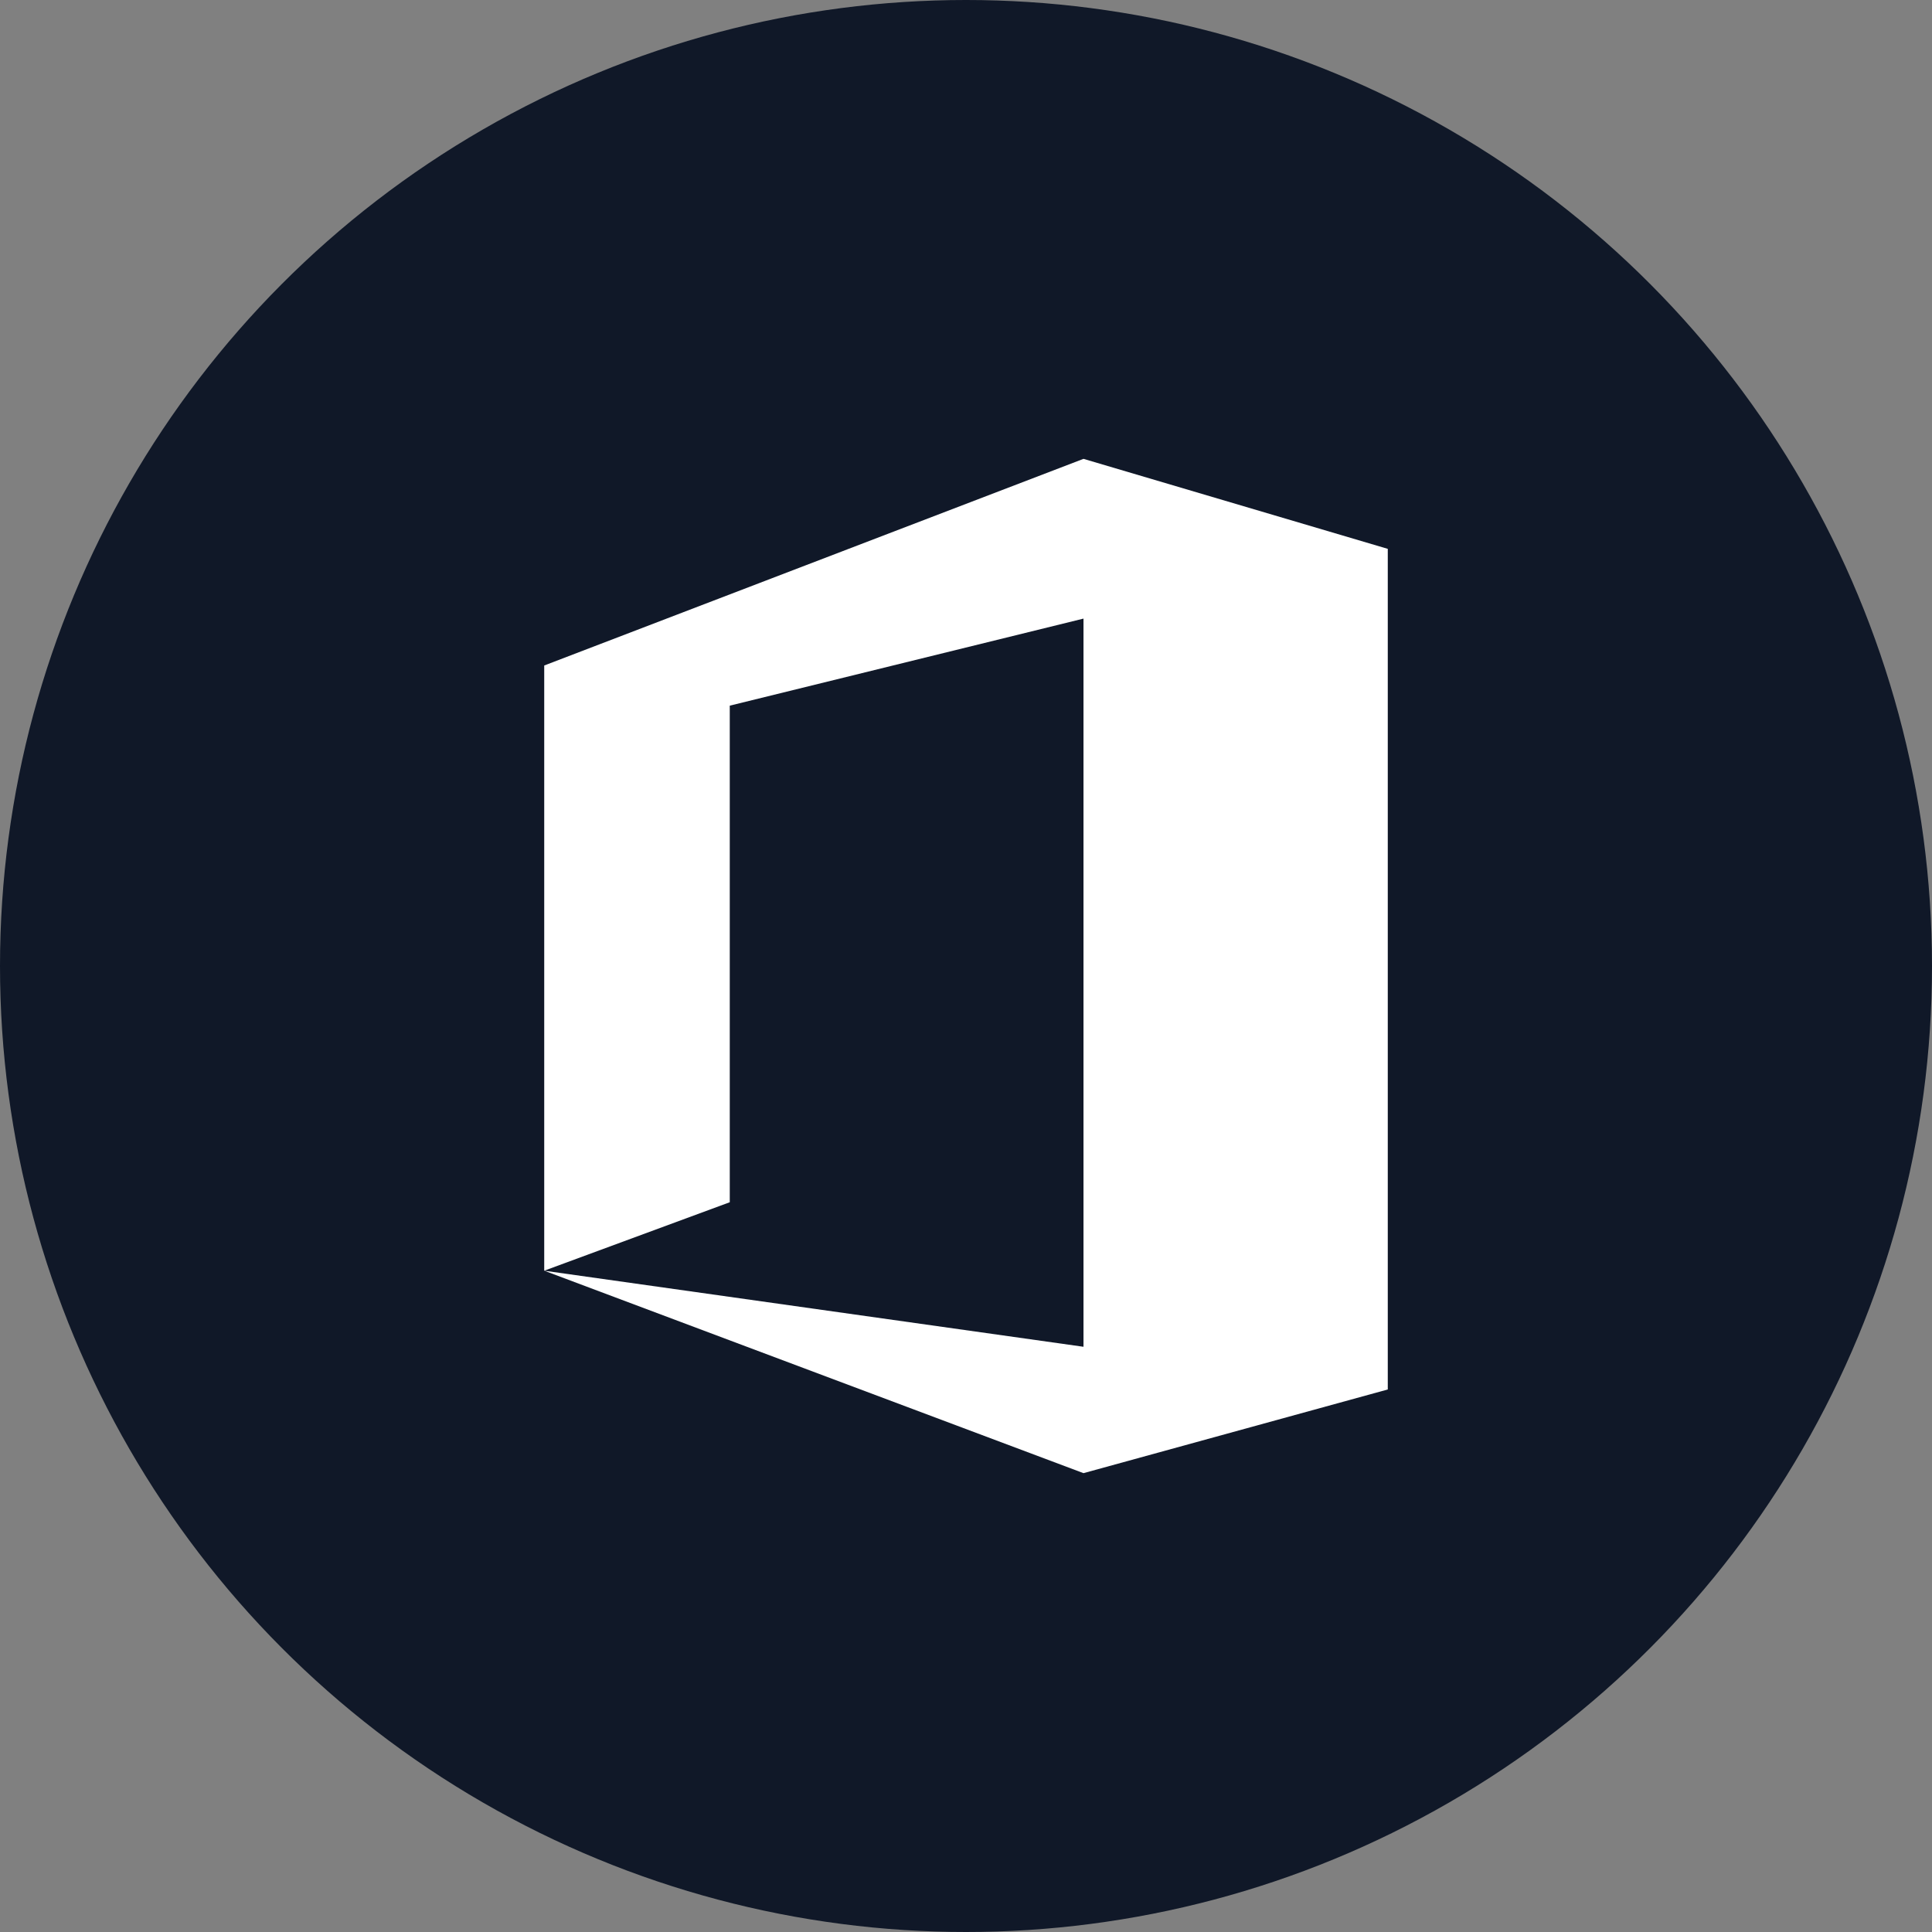 <?xml version="1.0" encoding="UTF-8"?>
<svg width="80px" height="80px" viewBox="0 0 80 80" version="1.1" xmlns="http://www.w3.org/2000/svg" xmlns:xlink="http://www.w3.org/1999/xlink">
    <rect x="0" y="0" width="80" height="80" fill="#808080" stroke="none"/>
    <!-- Generator: Sketch 56.3 (81716) - https://sketch.com -->
    <title>033-W80px</title>
    <desc>Created with Sketch.</desc>
    <g id="NEW_icons" stroke="none" stroke-width="1" fill="none" fill-rule="evenodd">
        <g id="icons_UD_new-Copy" transform="translate(-2151, -4342)">
            <g id="033-W80px" transform="translate(2151, 4342)">
                <circle id="Oval-Copy-273" fill="#101828" cx="40" cy="40" r="40"></circle>
                <g id="033-B32px-Copy-8" transform="translate(12, 12)">
                    <polygon id="Path" fill="#FFFFFF" points="10.535 40.617 10.535 15.557 32.865 7 45.465 10.727 45.465 45.535 32.865 49 10.535 40.617 32.865 43.767 32.865 13.615 18.218 17.22 18.218 37.782"></polygon>
                    <rect id="Rectangle" x="0" y="0" width="56" height="56"></rect>
                </g>
            </g>
        </g>
    </g>
</svg>